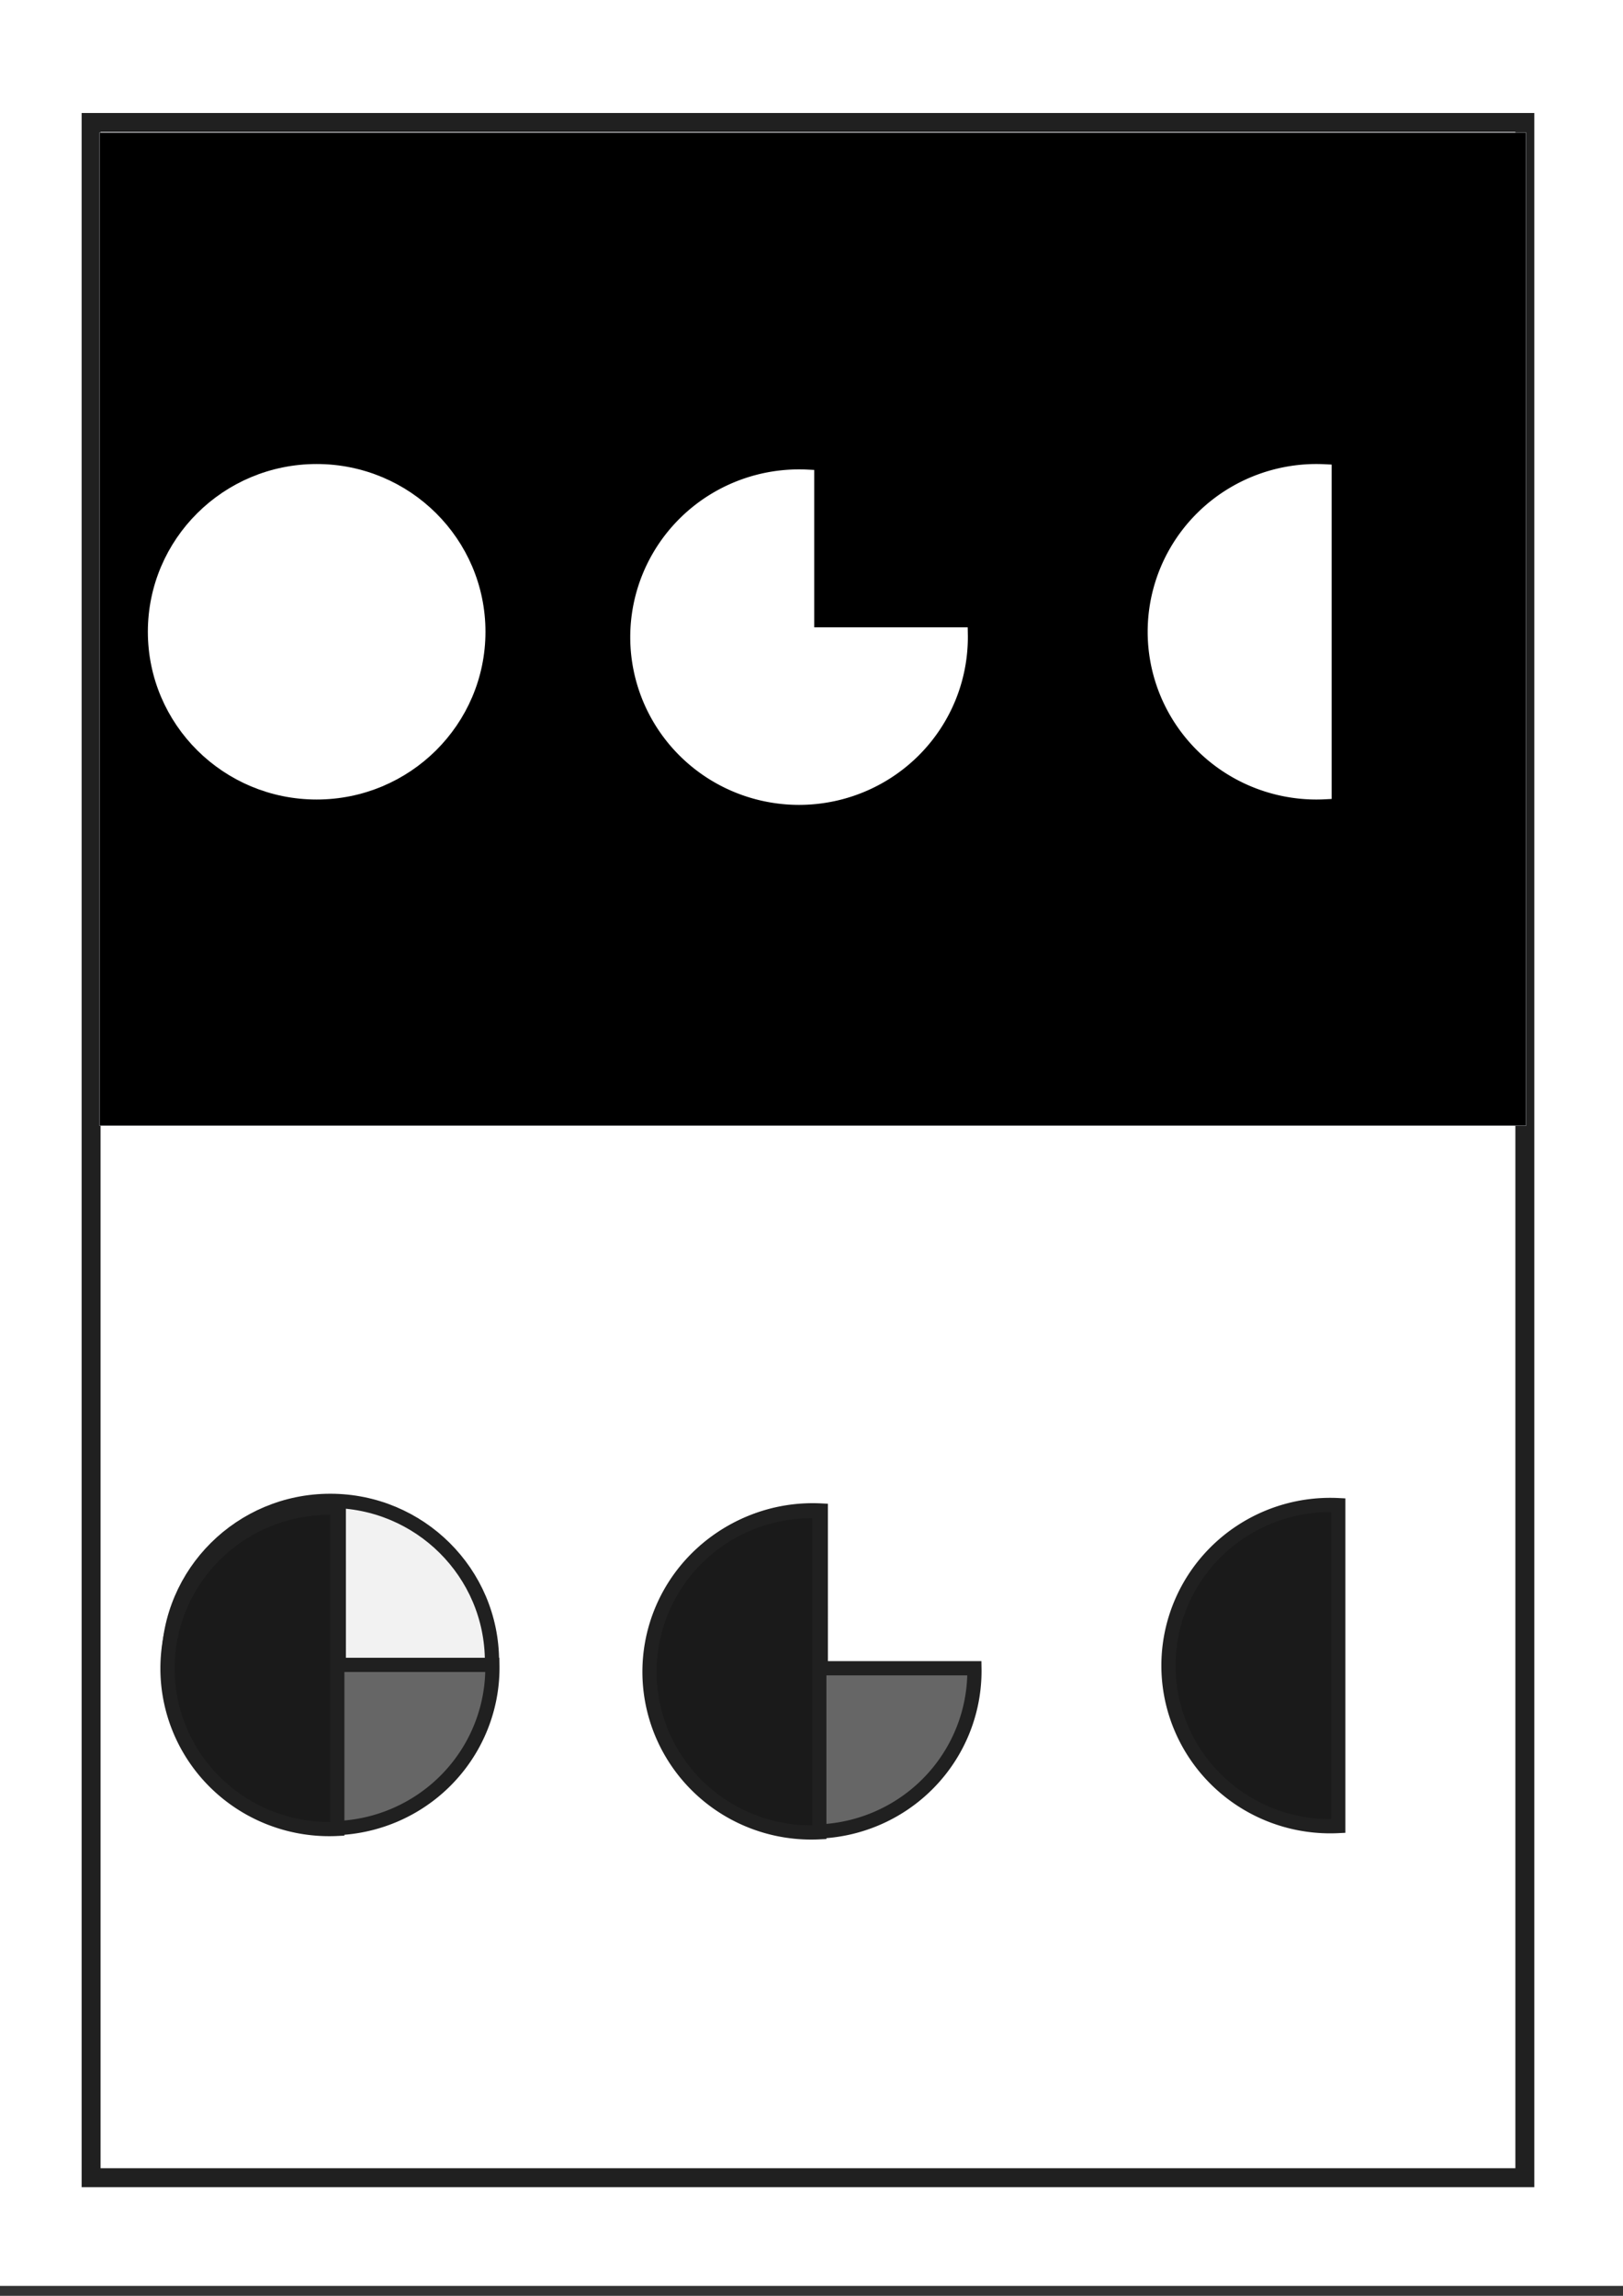 <?xml version="1.0" encoding="UTF-8" standalone="no"?>
<svg
   width="210mm"
   height="297mm"
   viewBox="0 0 210 297"
   version="1.1"
   id="svg1268"
   inkscape:version="1.3.2 (1:1.3.2+202311252150+091e20ef0f)"
   sodipodi:docname="pictures.svg"
   inkscape:export-filename="cover_print.png"
   inkscape:export-xdpi="150"
   inkscape:export-ydpi="150"
   xmlns:inkscape="http://www.inkscape.org/namespaces/inkscape"
   xmlns:sodipodi="http://sodipodi.sourceforge.net/DTD/sodipodi-0.dtd"
   xmlns="http://www.w3.org/2000/svg"
   xmlns:svg="http://www.w3.org/2000/svg"
   xmlns:rdf="http://www.w3.org/1999/02/22-rdf-syntax-ns#"
   xmlns:cc="http://creativecommons.org/ns#"
   xmlns:dc="http://purl.org/dc/elements/1.1/">
  <rect x="0" y="0" width="210" height="297" fill="#333333" stroke="none"/>
  <defs
     id="defs1262" />
  <sodipodi:namedview
     id="base"
     pagecolor="#ffffff"
     bordercolor="#666666"
     borderopacity="1.0"
     inkscape:pageopacity="0.0"
     inkscape:pageshadow="2"
     inkscape:zoom="0.35"
     inkscape:cx="451.42857"
     inkscape:cy="115.71429"
     inkscape:document-units="mm"
     inkscape:current-layer="layer1"
     inkscape:document-rotation="0"
     showgrid="false"
     inkscape:window-width="1080"
     inkscape:window-height="1864"
     inkscape:window-x="0"
     inkscape:window-y="0"
     inkscape:window-maximized="1"
     inkscape:showpageshadow="2"
     inkscape:pagecheckerboard="0"
     inkscape:deskcolor="#d1d1d1"
     showguides="false" />
  <g
     inkscape:groupmode="layer"
     id="layer2"
     inkscape:label="Layer 2"
     sodipodi:insensitive="true">
    <rect
       style="fill:#ffffff;fill-opacity:1;stroke:none;stroke-width:3.612;stroke-linecap:square;stroke-miterlimit:10;stroke-dasharray:none;stroke-opacity:1;paint-order:markers fill stroke"
       id="rect1928"
       width="210.859"
       height="296.526"
       x="-0.234"
       y="-0.81" />
    <rect
       style="fill:none;fill-opacity:1;stroke:#202020;stroke-width:2.448;stroke-linecap:square;stroke-miterlimit:10;stroke-dasharray:none;stroke-opacity:1;paint-order:markers fill stroke"
       id="rect1928-5"
       width="185.514"
       height="265.879"
       x="11.786"
       y="15.842" />
  </g>
  <g
     inkscape:label="Layer 1"
     inkscape:groupmode="layer"
     id="layer1">
    <rect
       style="fill:#000000;stroke:#808285;stroke-width:0.065;stroke-linecap:round;stroke-linejoin:round;paint-order:stroke fill markers"
       id="rect1"
       width="184.586"
       height="128.469"
       x="12.872"
       y="17.151" />
    <g
       id="g1"
       transform="translate(0,8.996)">
      <path
         id="path1831"
         style="fill:#666666;fill-opacity:1;stroke:#202020;stroke-width:1.839;stroke-linecap:square;stroke-miterlimit:10;stroke-dasharray:none;stroke-opacity:1;paint-order:markers fill stroke"
         d="m 106.203,186.41 a 20.924,20.783 0 0 0 -1.046,-0.026 20.924,20.783 0 0 0 -20.924,20.783 20.924,20.783 0 0 0 20.924,20.783 20.924,20.783 0 0 0 20.924,-20.783 20.924,20.783 0 0 0 -0.003,-0.347 h -19.874 z" />
      <ellipse
         style="fill:#f2f2f2;fill-opacity:1;stroke:#202020;stroke-width:1.839;stroke-linecap:square;stroke-miterlimit:10;stroke-dasharray:none;stroke-opacity:1;paint-order:markers fill stroke"
         id="path1831-8"
         cx="42.734"
         cy="205.945"
         rx="20.924"
         ry="20.783" />
      <path
         id="path1831-8-5"
         style="fill:#1a1a1a;fill-opacity:1;stroke:#202020;stroke-width:1.839;stroke-linecap:square;stroke-miterlimit:10;stroke-dasharray:none;stroke-opacity:1;paint-order:markers fill stroke"
         d="m 173.159,185.718 a 20.924,20.783 0 0 0 -1.046,-0.026 20.924,20.783 0 0 0 -20.924,20.783 20.924,20.783 0 0 0 20.924,20.783 20.924,20.783 0 0 0 1.046,-0.026 z" />
      <path
         id="path1831-8-5-3-0"
         style="fill:#1a1a1a;fill-opacity:1;stroke:#202020;stroke-width:1.839;stroke-linecap:square;stroke-miterlimit:10;stroke-dasharray:none;stroke-opacity:1;paint-order:markers fill stroke"
         d="m 106.01,186.522 a 20.924,20.783 0 0 0 -1.046,-0.026 20.924,20.783 0 0 0 -20.924,20.783 20.924,20.783 0 0 0 20.924,20.783 20.924,20.783 0 0 0 1.046,-0.026 z" />
      <path
         id="path1831-3"
         style="fill:#666666;fill-opacity:1;stroke:#202020;stroke-width:1.839;stroke-linecap:square;stroke-miterlimit:10;stroke-dasharray:none;stroke-opacity:1;paint-order:markers fill stroke"
         d="m 43.835,185.972 a 20.924,20.783 0 0 0 -1.046,-0.026 20.924,20.783 0 0 0 -20.924,20.783 20.924,20.783 0 0 0 20.924,20.783 20.924,20.783 0 0 0 20.924,-20.783 20.924,20.783 0 0 0 -0.003,-0.347 h -19.874 z" />
      <path
         id="path1831-8-5-3-0-0"
         style="fill:#1a1a1a;fill-opacity:1;stroke:#202020;stroke-width:1.839;stroke-linecap:square;stroke-miterlimit:10;stroke-dasharray:none;stroke-opacity:1;paint-order:markers fill stroke"
         d="m 43.643,186.084 a 20.924,20.783 0 0 0 -1.046,-0.026 20.924,20.783 0 0 0 -20.924,20.783 20.924,20.783 0 0 0 20.924,20.783 20.924,20.783 0 0 0 1.046,-0.026 z" />
    </g>
    <g
       id="g12-4"
       transform="matrix(1.159,0,0,1.159,-11.24,-79.425)"
       style="fill:#ffffff;stroke:#ffffff">
      <path
         id="path1831-88"
         style="fill:#ffffff;fill-opacity:1;stroke:#ffffff;stroke-width:1.587;stroke-linecap:square;stroke-miterlimit:10;stroke-dasharray:none;stroke-opacity:1;paint-order:markers fill stroke"
         d="m 99.806,121.737 a 18.051,17.93 0 0 0 -0.902,-0.022 18.051,17.93 0 0 0 -18.052,17.93 18.051,17.93 0 0 0 18.052,17.93 18.051,17.93 0 0 0 18.051,-17.93 18.051,17.93 0 0 0 -0.003,-0.299 H 99.806 Z" />
      <ellipse
         style="fill:#ffffff;fill-opacity:1;stroke:#ffffff;stroke-width:1.587;stroke-linecap:square;stroke-miterlimit:10;stroke-dasharray:none;stroke-opacity:1;paint-order:markers fill stroke"
         id="path1831-8-8"
         cx="45.05"
         cy="139.046"
         rx="18.051"
         ry="17.93" />
      <path
         id="path1831-8-5-9"
         style="fill:#ffffff;fill-opacity:1;stroke:#ffffff;stroke-width:1.587;stroke-linecap:square;stroke-miterlimit:10;stroke-dasharray:none;stroke-opacity:1;paint-order:markers fill stroke"
         d="m 157.571,121.139 a 18.051,17.93 0 0 0 -0.902,-0.023 18.051,17.93 0 0 0 -18.052,17.93 18.051,17.93 0 0 0 18.052,17.93 18.051,17.93 0 0 0 0.902,-0.023 z" />
    </g>
  </g>
</svg>
